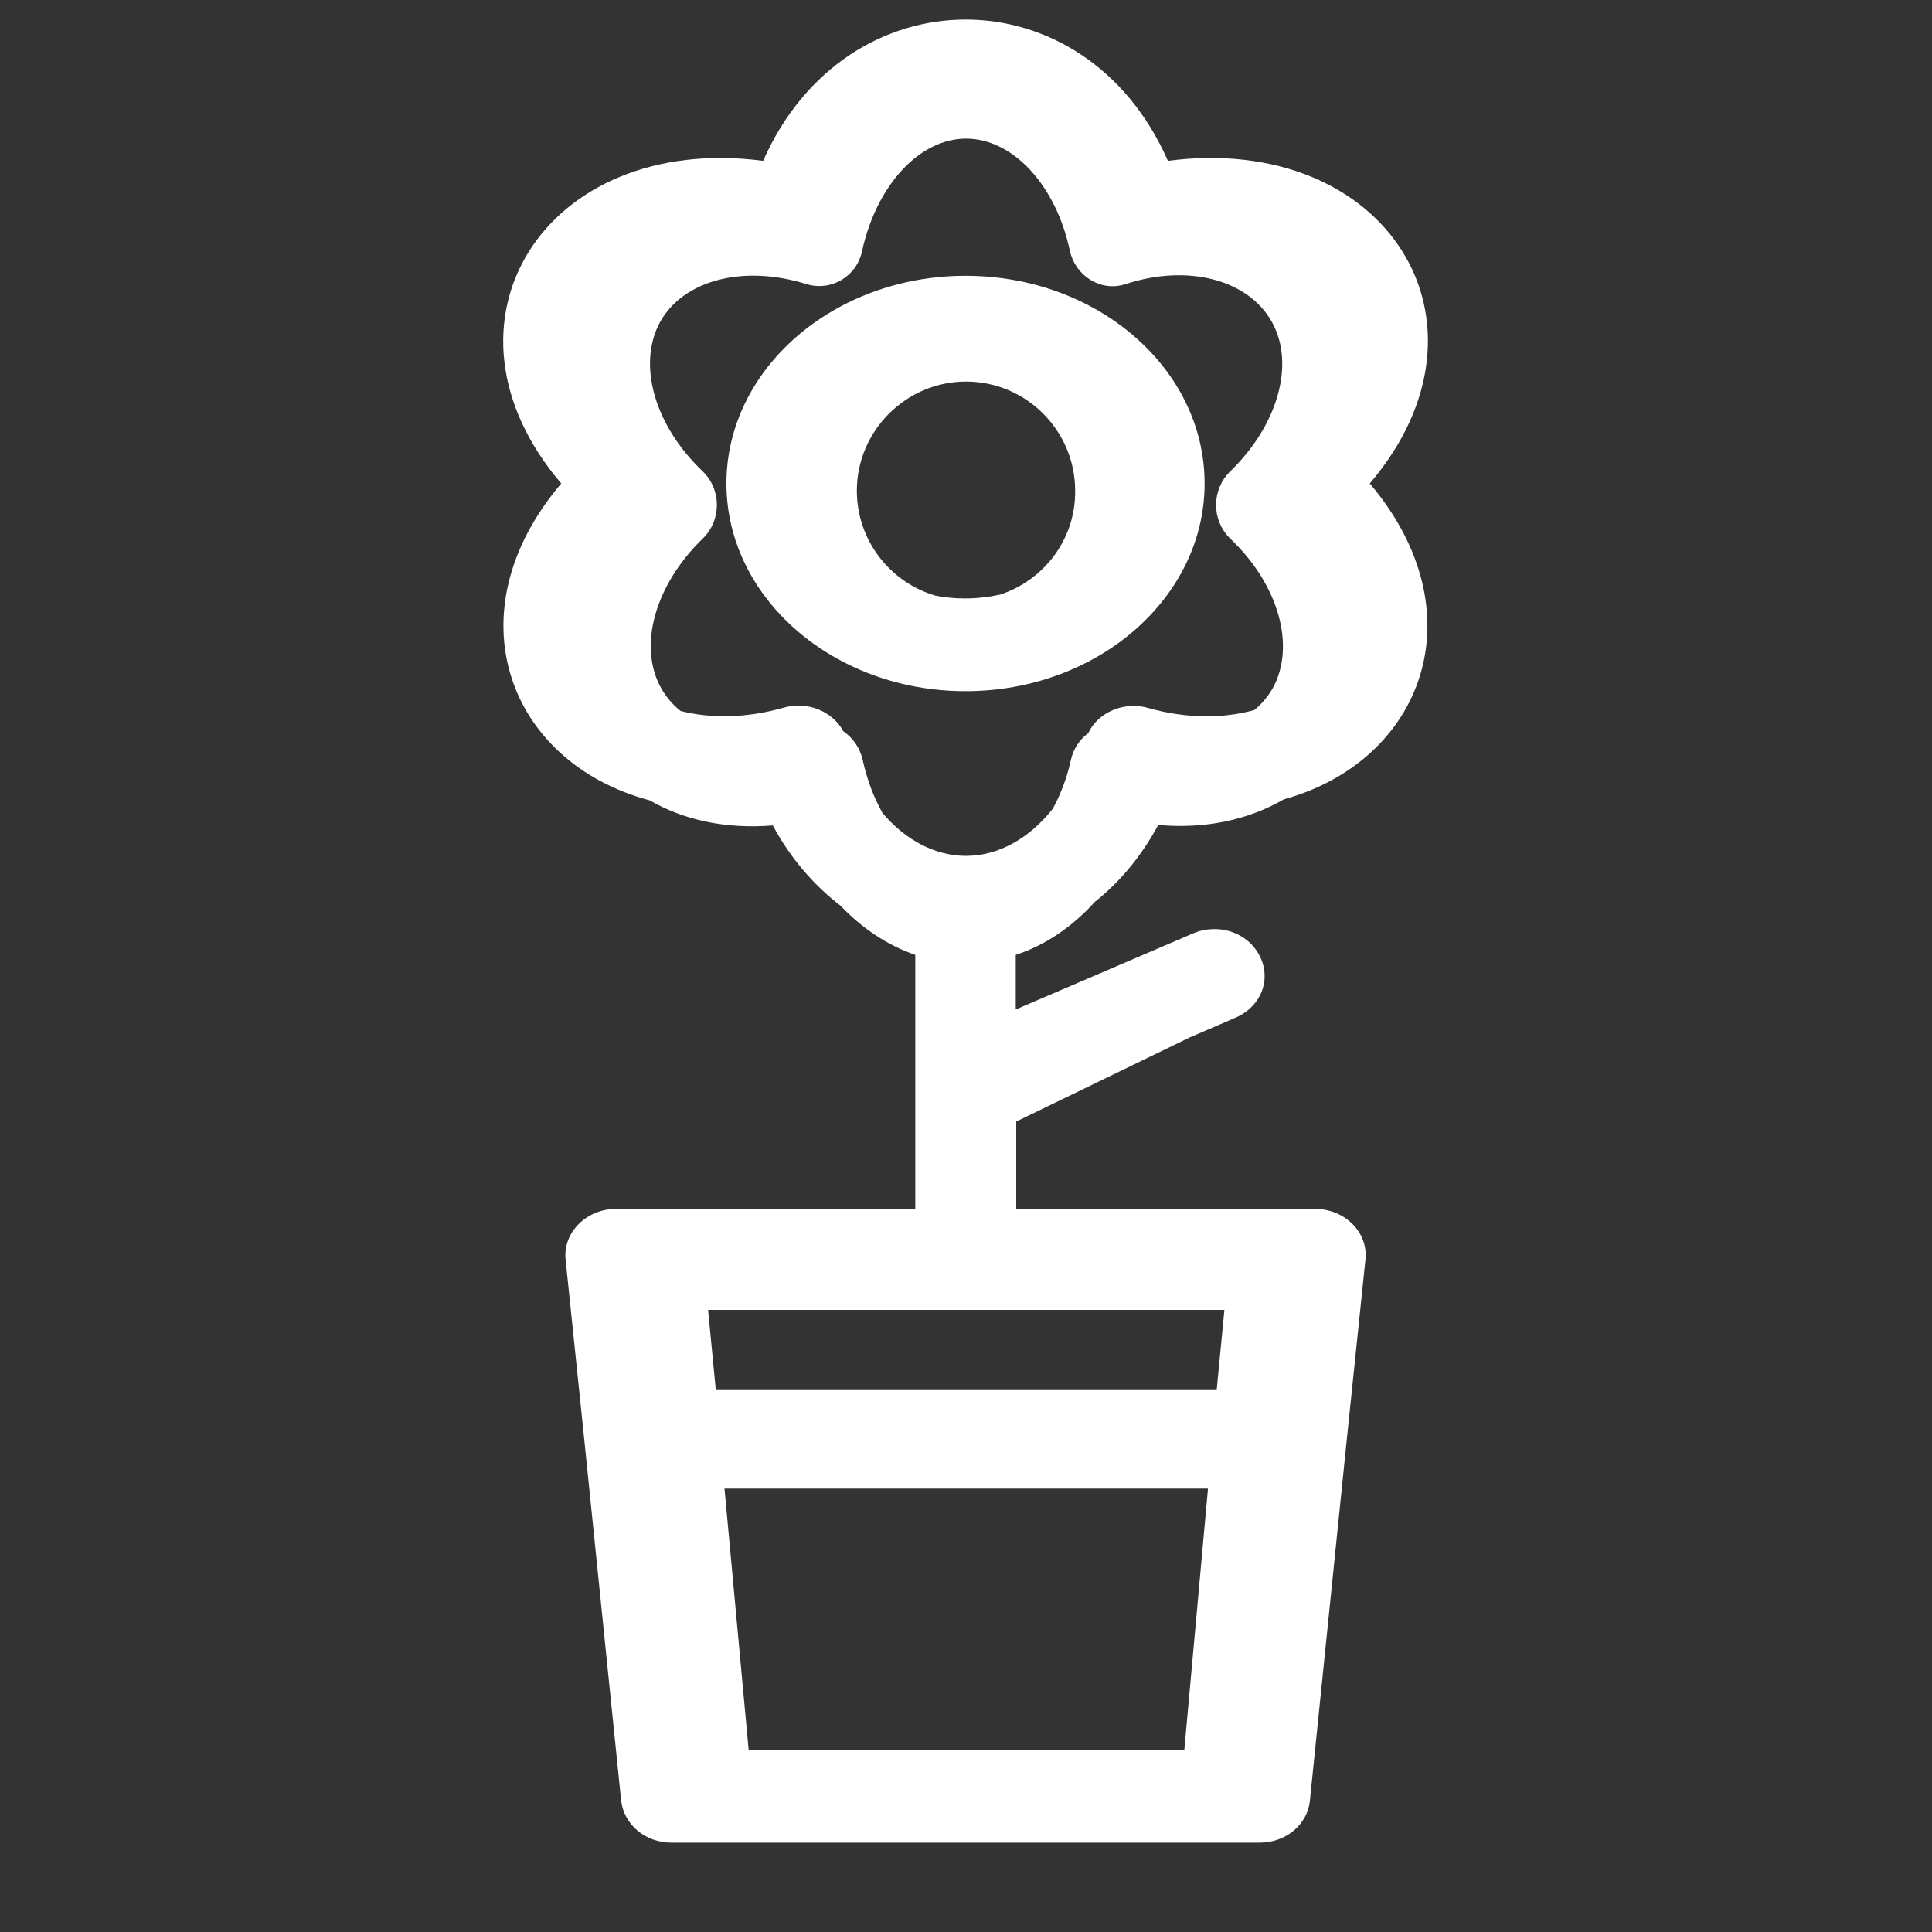 <?xml version="1.0" encoding="utf-8"?>
<!-- Generator: Adobe Illustrator 24.0.1, SVG Export Plug-In . SVG Version: 6.00 Build 0)  -->
<svg version="1.1" id="Слой_1" xmlns="http://www.w3.org/2000/svg" xmlns:xlink="http://www.w3.org/1999/xlink" x="0px" y="0px"
	 viewBox="0 0 400 400" enable-background="new 0 0 400 400" xml:space="preserve">
<rect x="0" y="0" width="400" height="400" fill="#333333" stroke="none"/>
<g>
	<path fill="#FFFFFF" d="M241.8,33.3c-17.1-39-66.6-39-83.8,0c-45.3-5.9-70.1,33.7-41.8,66.8c-22.8,26.8-11,57.8,18.3,65.6
		c6.9,4,15.6,6,25.5,5.2c3.6,6.7,8.4,12.3,14,16.6c4.5,4.7,9.7,8.2,15.5,10.2v52.6h-62c-6.1,0-11,4.9-10.4,10.5l3.9,37.6l7.6,74.4
		c0.6,5,5,8.7,10.4,8.7h7.7h106.7h7.4c5.4,0,9.9-3.7,10.4-8.7l7.6-74.4l3.9-37.6c0.6-5.6-4.2-10.5-10.4-10.5h-61.9v-18.1l35.9-17.4
		l9.5-4.1c5.3-2.3,7.5-7.9,5-12.8c-2.5-4.9-8.6-6.9-13.9-4.6l-36.6,15.7v-11.3c6.1-2,11.7-5.8,16.4-11c5.3-4.2,9.7-9.6,13.1-15.9
		c10.1,0.9,18.9-1.2,26-5.3c28.9-8,40.4-38.7,17.8-65.4C311.9,66.9,287.2,27.4,241.8,33.3z M237.8,146.6c-5.1-1.5-10.5,0.9-12.5,5.2
		c-1.8,1.3-3.1,3.3-3.6,5.6c-0.8,3.7-2.1,7-3.7,10c-4.8,6.1-11.2,9.8-18,9.8c-6.4,0-12.6-3.3-17.3-8.9c-1.8-3.2-3.2-6.9-4.1-11
		c-0.6-2.6-2.1-4.6-4-5.9c-2.2-4.1-7.4-6.3-12.3-4.9c-7.7,2.2-15.1,2.3-21.4,0.7c-1.6-1.3-3-2.9-4-4.7c-4.9-8.7-1.3-21.4,8.6-31
		c3.9-3.8,3.9-10.1,0-13.9c-10.1-9.6-13.6-22.3-8.8-31c4.9-8.7,17.3-11.8,30.2-7.8c5.1,1.6,10.5-1.5,11.6-6.9
		c3-13.6,11.9-23.2,21.5-23.2c9.7,0,18.6,9.6,21.5,23.2c1.2,5.4,6.6,8.6,11.6,6.9c12.9-4.2,25.3-0.9,30.2,7.8
		c4.9,8.7,1.3,21.4-8.6,31c-3.9,3.8-3.9,10.1,0,13.9c10.1,9.6,13.6,22.3,8.8,31c-1,1.7-2.3,3.3-3.8,4.5
		C253.3,148.8,245.6,148.8,237.8,146.6z M245.2,362.3H155l-5-54.1h100.1L245.2,362.3z M148.2,287.8l-1.6-16.6h106.9l-1.6,16.6H148.2
		z"/>
	<path fill="#FFFFFF" d="M199.9,57.1c-27.3,0-49.5,19.3-49.5,43s22.2,43,49.5,43s49.5-19.3,49.5-43S227.3,57.1,199.9,57.1z
		 M177.4,101.6c0-12.4,10.2-22.6,22.6-22.6c12.5,0,22.6,10.2,22.6,22.6c0.1,10.1-6.5,18.5-15.5,21.5c-2.3,0.5-4.8,0.8-7.3,0.8
		c-2.1,0-4.2-0.2-6.2-0.6C184.2,120.5,177.4,111.8,177.4,101.6z"/>
</g>
</svg>
